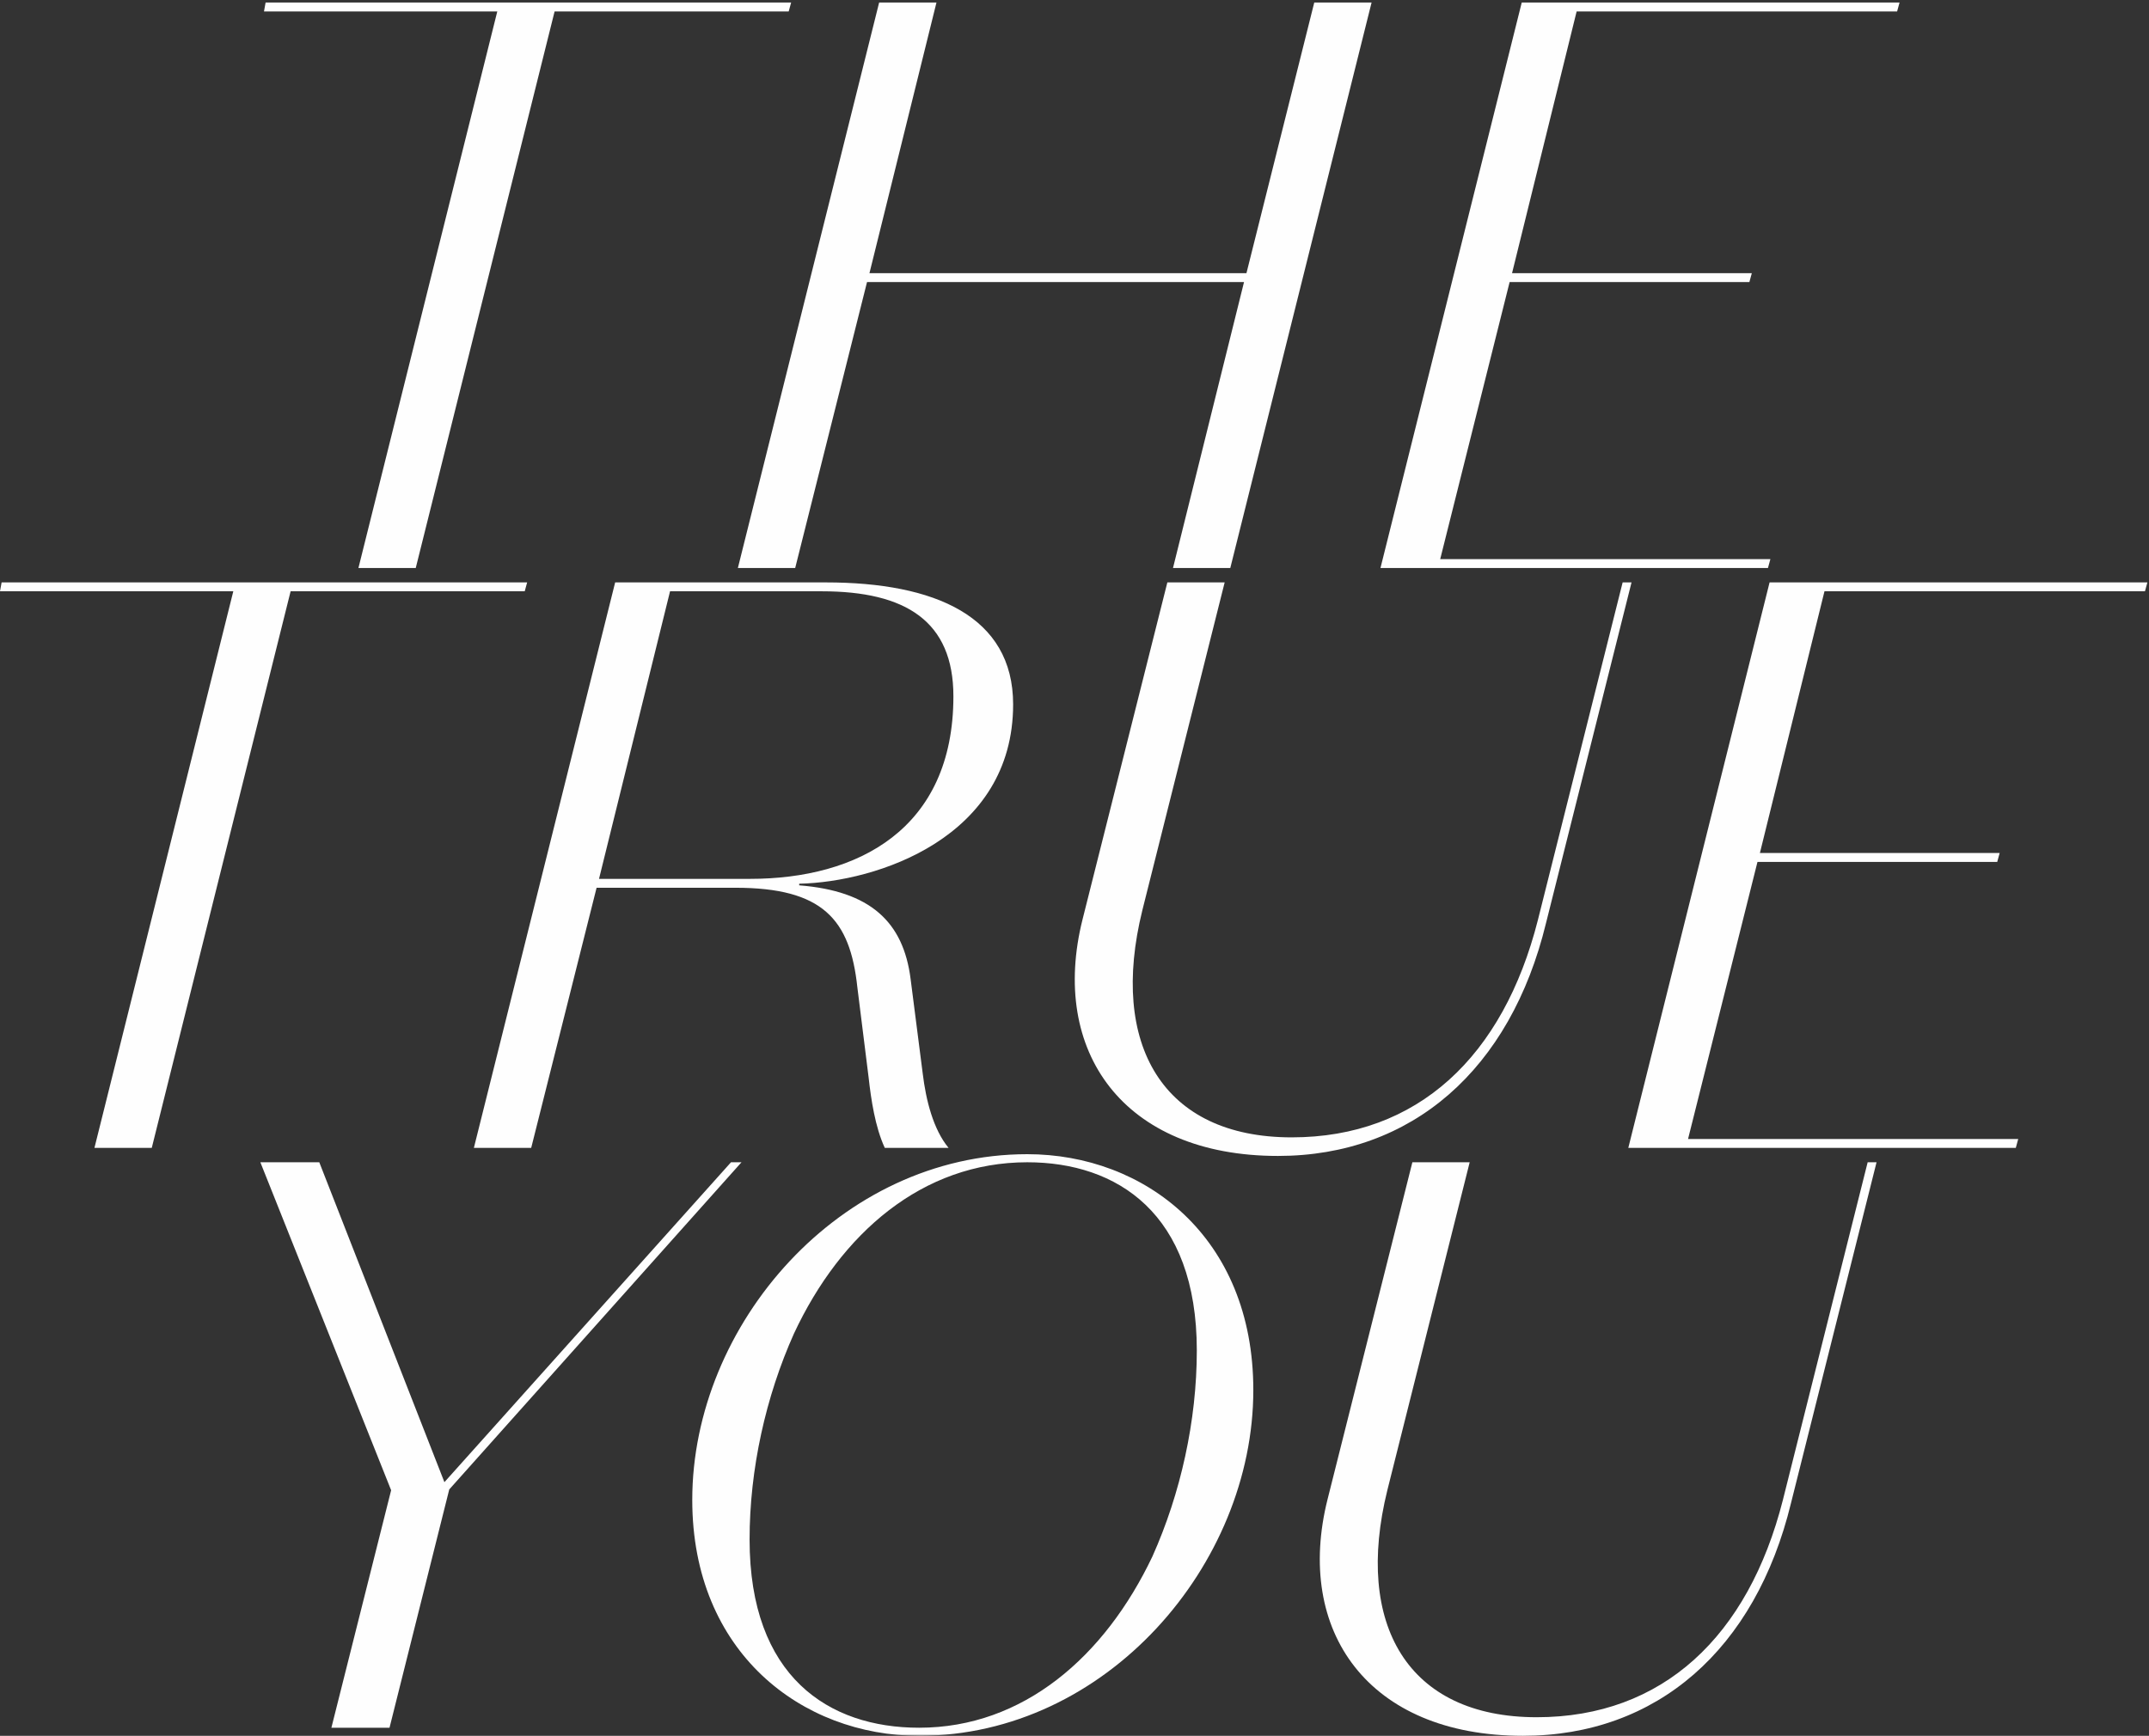 <?xml version="1.0" encoding="UTF-8" standalone="no"?>
<svg width="531px" height="429px" viewBox="0 0 531 429" version="1.1" xmlns="http://www.w3.org/2000/svg" xmlns:xlink="http://www.w3.org/1999/xlink" xmlns:sketch="http://www.bohemiancoding.com/sketch/ns">
    <rect x="0" y="0" width="531" height="429" fill="#333333" stroke="none"/>
    <!-- Generator: Sketch 3.4 (15588) - http://www.bohemiancoding.com/sketch -->
    <title>true_you</title>
    <desc>Created with Sketch.</desc>
    <defs>
        <path id="path-1" d="M0,1.628 L530.603,1.628 L530.603,430 L0,430"></path>
    </defs>
    <g id="Page-1" stroke="none" stroke-width="1" fill="none" fill-rule="evenodd" sketch:type="MSPage">
        <g id="page-1" sketch:type="MSArtboardGroup" transform="translate(-253, -98)">
            <g id="true_you" sketch:type="MSLayerGroup" transform="translate(253, 97)">
                <path d="M65.627,1.629 L65.23,3.825 L122.876,3.825 L88.565,141.381 L102.728,141.381 L137.038,3.825 L194.882,3.825 L195.48,1.629 L65.627,1.629 Z" id="Fill-1" fill="#FEFEFE" sketch:type="MSShapeGroup"></path>
                <path d="M324.741,1.629 L307.988,68.509 L214.835,68.509 L231.392,1.629 L217.227,1.629 L182.322,141.381 L196.485,141.381 L214.237,70.705 L307.389,70.705 L289.836,141.381 L303.996,141.381 L338.905,1.629 L324.741,1.629 Z" id="Fill-2" fill="#FEFEFE" sketch:type="MSShapeGroup"></path>
                <path d="M376.008,1.629 L341.103,141.381 L436.848,141.381 L437.448,139.185 L355.862,139.185 L373.017,70.705 L432.26,70.705 L432.86,68.509 L373.616,68.509 L389.574,3.825 L468.762,3.825 L469.361,1.629 L376.008,1.629 Z" id="Fill-3" fill="#FEFEFE" sketch:type="MSShapeGroup"></path>
                <path d="M0.397,144.941 L-0,147.137 L57.647,147.137 L23.337,284.693 L37.5,284.693 L71.808,147.137 L129.655,147.137 L130.252,144.941 L0.397,144.941 Z" id="Fill-4" fill="#FEFEFE" sketch:type="MSShapeGroup"></path>
                <g id="Group-18">
                    <path d="M148.011,218.21 L185.312,218.21 C211.84,218.21 235.577,206.032 235.577,173.09 C235.577,154.524 223.808,147.136 203.062,147.136 L165.564,147.136 L148.011,218.21 Z M131.256,284.692 L117.093,284.692 L152,144.94 L204.059,144.94 C230.989,144.94 250.336,153.326 250.336,175.086 C250.336,208.028 216.626,219.008 197.477,219.408 L197.477,219.808 C215.032,221.206 223.208,228.792 225.005,242.966 L227.998,266.326 C228.795,272.914 230.59,280.1 234.38,284.692 L218.62,284.692 C216.228,279.502 215.231,272.714 214.632,267.324 L211.84,244.962 C210.044,228.192 203.264,220.406 181.721,220.406 L147.412,220.406 L131.256,284.692 Z" id="Fill-5" fill="#FEFEFE" sketch:type="MSShapeGroup"></path>
                    <path d="M403.137,144.94 L381.994,229.19 C373.215,265.326 348.881,286.688 315.768,286.688 C277.47,286.688 259.319,260.734 267.497,228.192 L288.443,144.94 L302.604,144.94 L282.258,225.996 C274.08,259.138 287.246,282.096 319.161,282.096 C350.278,282.096 371.421,262.132 379.997,228.392 L400.941,144.94 L403.137,144.94 Z" id="Fill-7" fill="#FEFEFE" sketch:type="MSShapeGroup"></path>
                    <path d="M437.249,144.94 L530.602,144.94 L530.003,147.136 L450.813,147.136 L434.857,211.82 L494.099,211.82 L493.499,214.018 L434.258,214.018 L417.103,282.496 L498.687,282.496 L498.087,284.692 L402.342,284.692 L437.249,144.94 Z" id="Fill-9" fill="#FEFEFE" sketch:type="MSShapeGroup"></path>
                    <path d="M180.623,288.252 L183.214,288.252 L111.007,369.108 L96.246,428.004 L81.884,428.004 L96.645,369.308 L64.332,288.252 L78.893,288.252 L109.81,367.312 L180.623,288.252 Z" id="Fill-11" fill="#FEFEFE" sketch:type="MSShapeGroup"></path>
                    <g id="Group-15">
                        <mask id="mask-2" sketch:name="Clip 14" fill="white">
                            <use xlink:href="#path-1"></use>
                        </mask>
                        <g id="Clip-14"></g>
                        <path d="M196.186,330.576 C189.204,346.15 185.216,364.118 185.216,381.486 C185.216,415.426 204.762,428.004 227.105,428.004 C252.836,428.004 272.982,410.436 284.749,385.68 C291.731,370.106 295.722,352.138 295.722,334.77 C295.722,300.828 275.975,288.252 253.833,288.252 C227.902,288.252 207.756,305.82 196.186,330.576 M309.685,344.552 C309.685,387.676 273.382,430 227.105,430 C198.18,430 171.052,409.438 171.052,371.704 C171.052,328.38 207.556,286.254 253.833,286.254 C282.755,286.254 309.685,306.618 309.685,344.552" id="Fill-13" fill="#FEFEFE" sketch:type="MSShapeGroup" mask="url(#mask-2)"></path>
                    </g>
                    <path d="M463.679,288.252 L442.536,372.502 C433.757,408.638 409.423,430 376.31,430 C338.013,430 319.861,404.046 328.039,371.504 L348.985,288.252 L363.146,288.252 L342.8,369.308 C334.622,402.45 347.788,425.408 379.703,425.408 C410.82,425.408 431.963,405.444 440.539,371.704 L461.483,288.252 L463.679,288.252 Z" id="Fill-16" fill="#FEFEFE" sketch:type="MSShapeGroup"></path>
                </g>
            </g>
        </g>
    </g>
</svg>